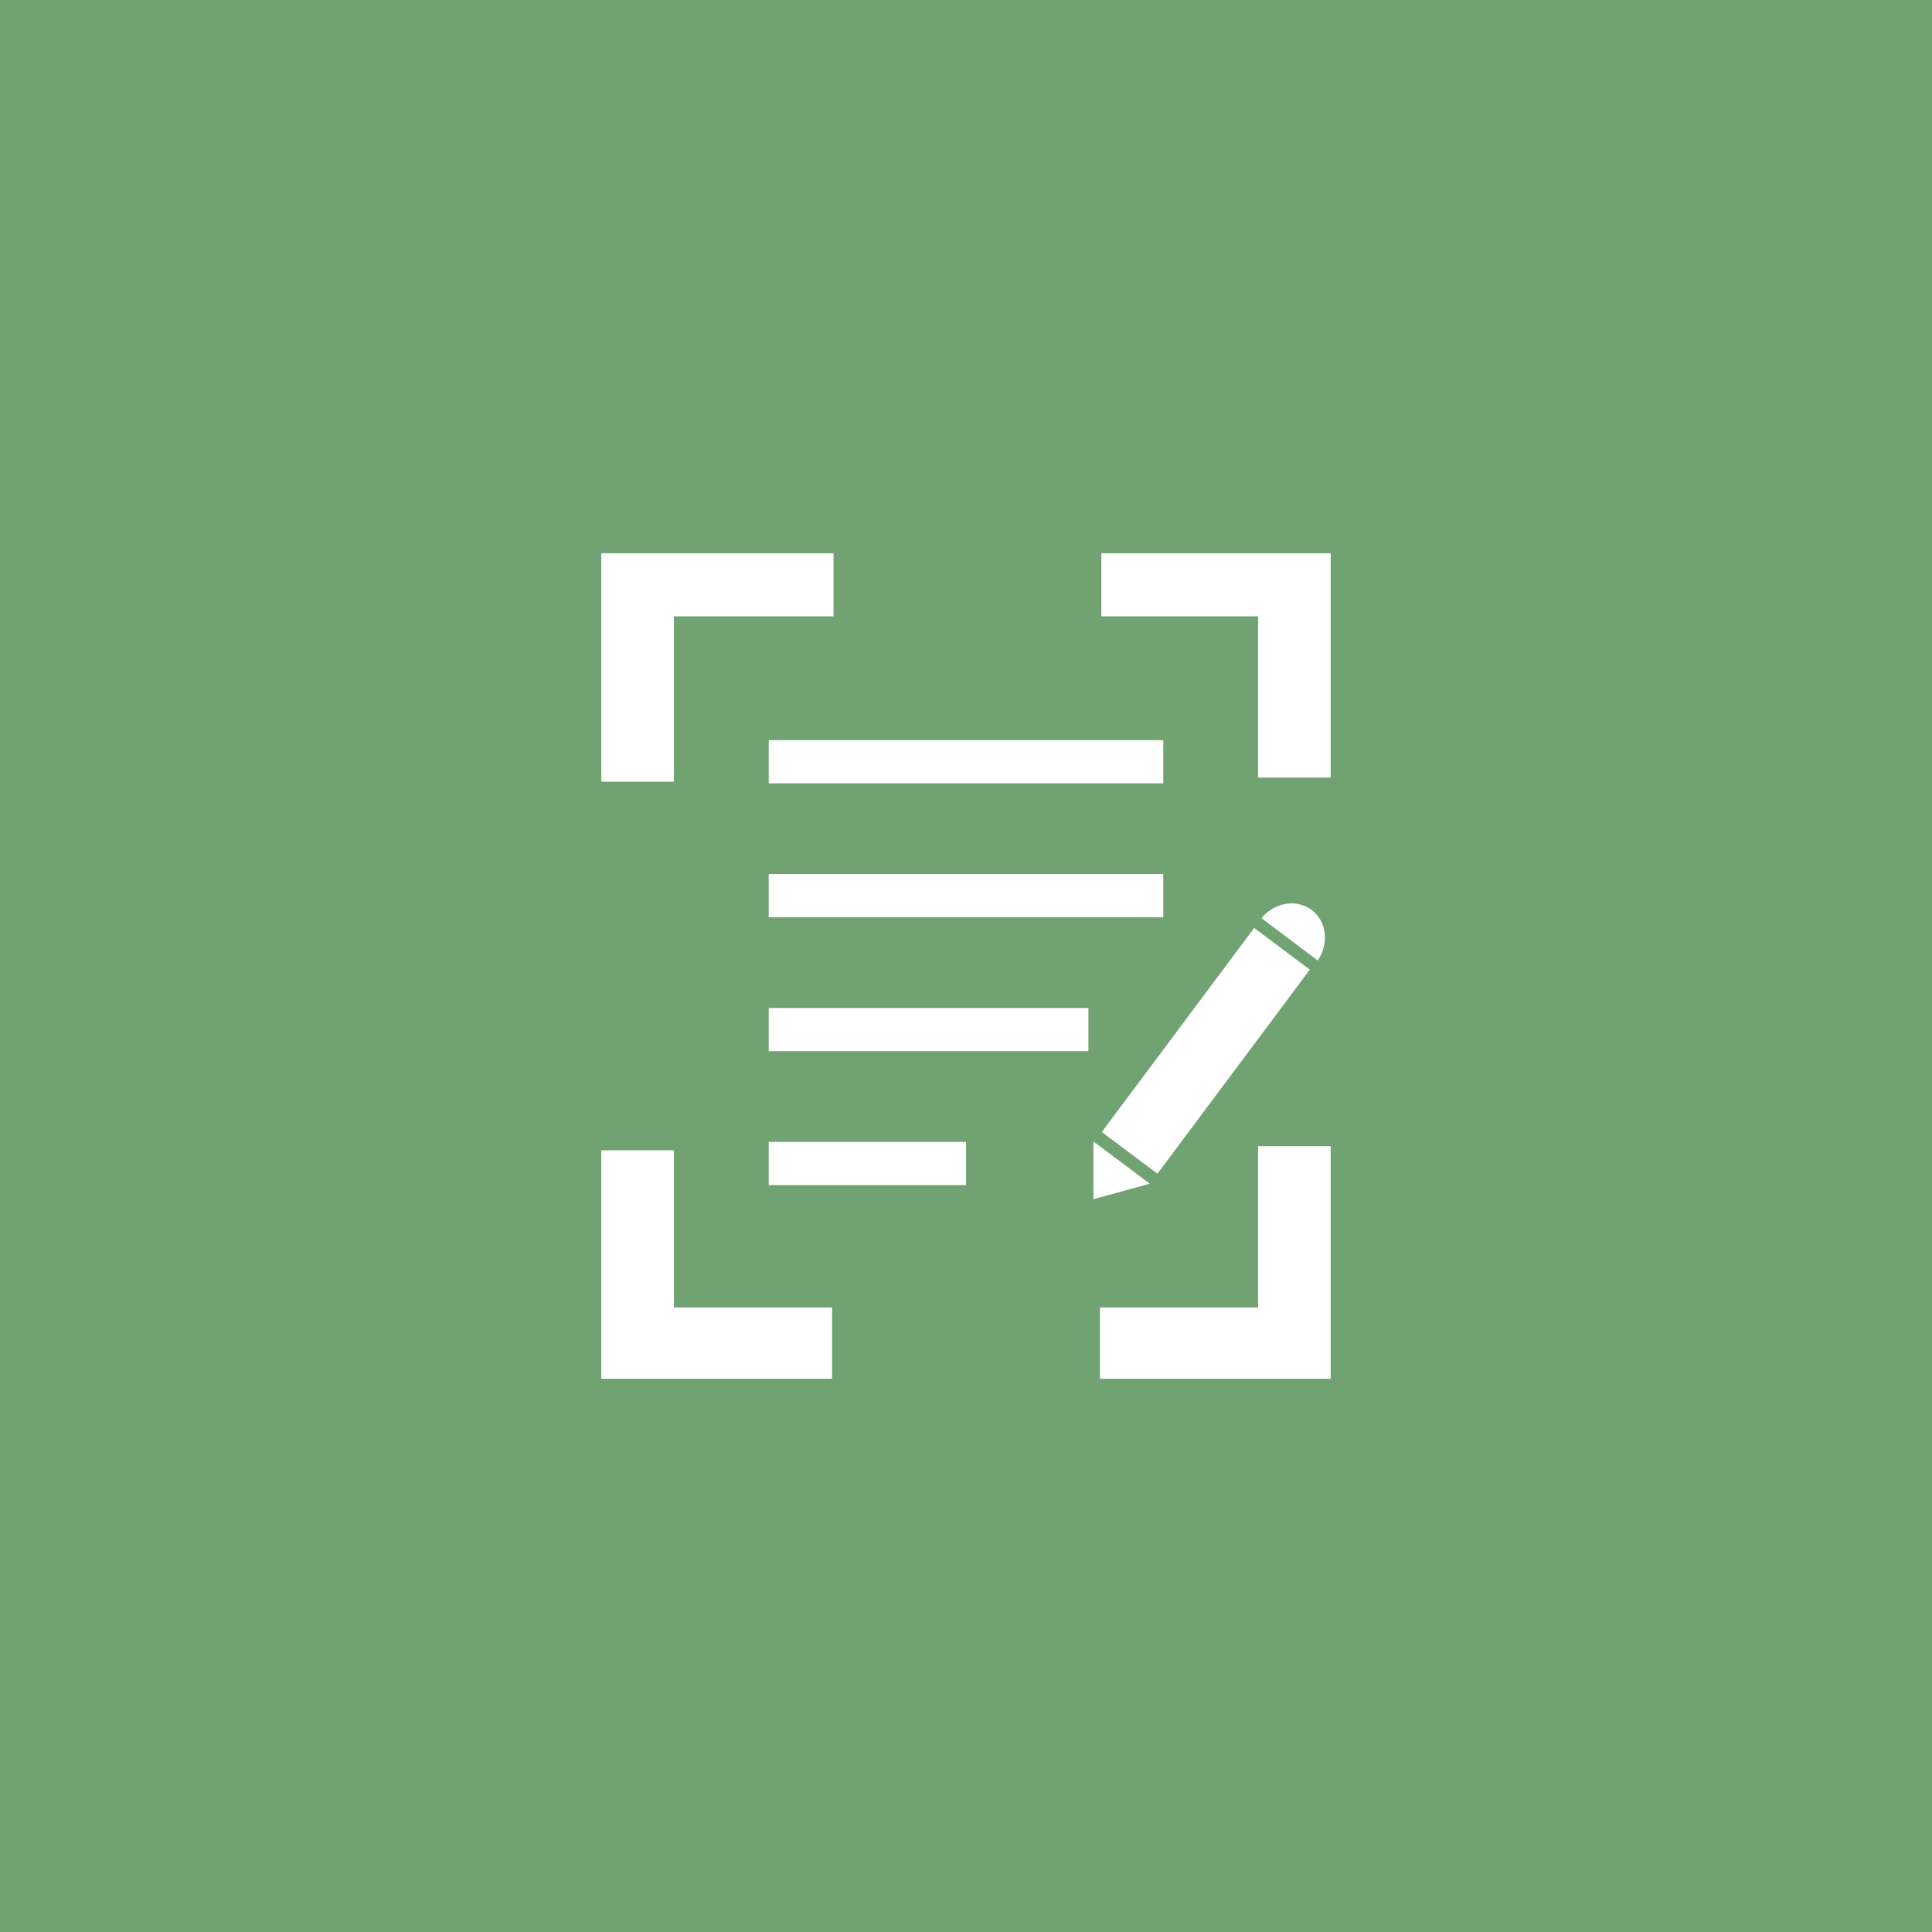 <svg xmlns="http://www.w3.org/2000/svg" xml:space="preserve" viewBox="0 0 192 192">
  <rect x="0" y="0" width="192" height="192" fill="#333333" stroke="none"/>
  <rect width="100%" height="100%"
    style="display:inline;opacity:1;isolation:isolate;fill:#71a372;stroke:#71a372;stroke-linecap:round;stroke-linejoin:round;fill-opacity:1;stroke-opacity:1" />
  <g style="fill:#fff;fill-opacity:1">
    <path
      d="M-132.242 54.984v22.7h7.215V61.248h15.861v-6.264zm49.693 0v6.264h15.576v16.027h7.215v-22.29Zm15.576 58.926v16.027H-82.69v7.079h22.933V113.91zm-65.27.406v22.7h22.934v-7.079h-15.718v-15.62z"
      style="fill:#fff;stroke-width:.743;stroke-linecap:round;stroke-linejoin:round;paint-order:markers fill stroke;fill-opacity:1"
      transform="translate(192)" />
    <path d="M-115.605 73.555h39.21v4.293h-39.21zM-115.605 86.864h39.21v4.293h-39.21z"
      style="fill:#fff;stroke-width:1.335;stroke-linecap:round;stroke-linejoin:round;paint-order:markers fill stroke;fill-opacity:1"
      transform="translate(192)" />
    <path d="M-115.605 100.172h31.769v4.293h-31.769z"
      style="fill:#fff;stroke-width:1.202;stroke-linecap:round;stroke-linejoin:round;paint-order:markers fill stroke;fill-opacity:1"
      transform="translate(192)" />
    <path d="M-115.605 113.481H-96v4.293h-19.605z"
      style="fill:#fff;stroke-width:.944;stroke-linecap:round;stroke-linejoin:round;paint-order:markers fill stroke;fill-opacity:1"
      transform="translate(192)" />
    <g style="fill:#fff;fill-opacity:1">
      <path d="M-116.048-11.707h26.474v7.202h-26.474z"
        style="fill:#fff;stroke-width:1.421;stroke-linecap:round;stroke-linejoin:round;paint-order:markers fill stroke;fill-opacity:1"
        transform="matrix(.572 -.766 .768 .575 184.865 30.338)" />
      <path d="M-7.739 84.5a3.66 4.025 0 0 0-3.644 3.817h7.298A3.66 4.025 0 0 0-7.74 84.5z"
        style="fill:#fff;stroke-width:2.478;stroke-linecap:round;stroke-linejoin:round;paint-order:markers fill stroke;fill-opacity:1"
        transform="matrix(.766 .577 -.575 .764 184.865 30.338)" />
      <path d="m-11.383 117.363 7.298-.018-3.697 4.811z"
        style="fill:#fff;stroke:none;stroke-width:1.108px;stroke-linecap:butt;stroke-linejoin:miter;stroke-opacity:1;fill-opacity:1"
        transform="matrix(.766 .577 -.575 .764 184.865 30.338)" />
    </g>
  </g>
</svg>
